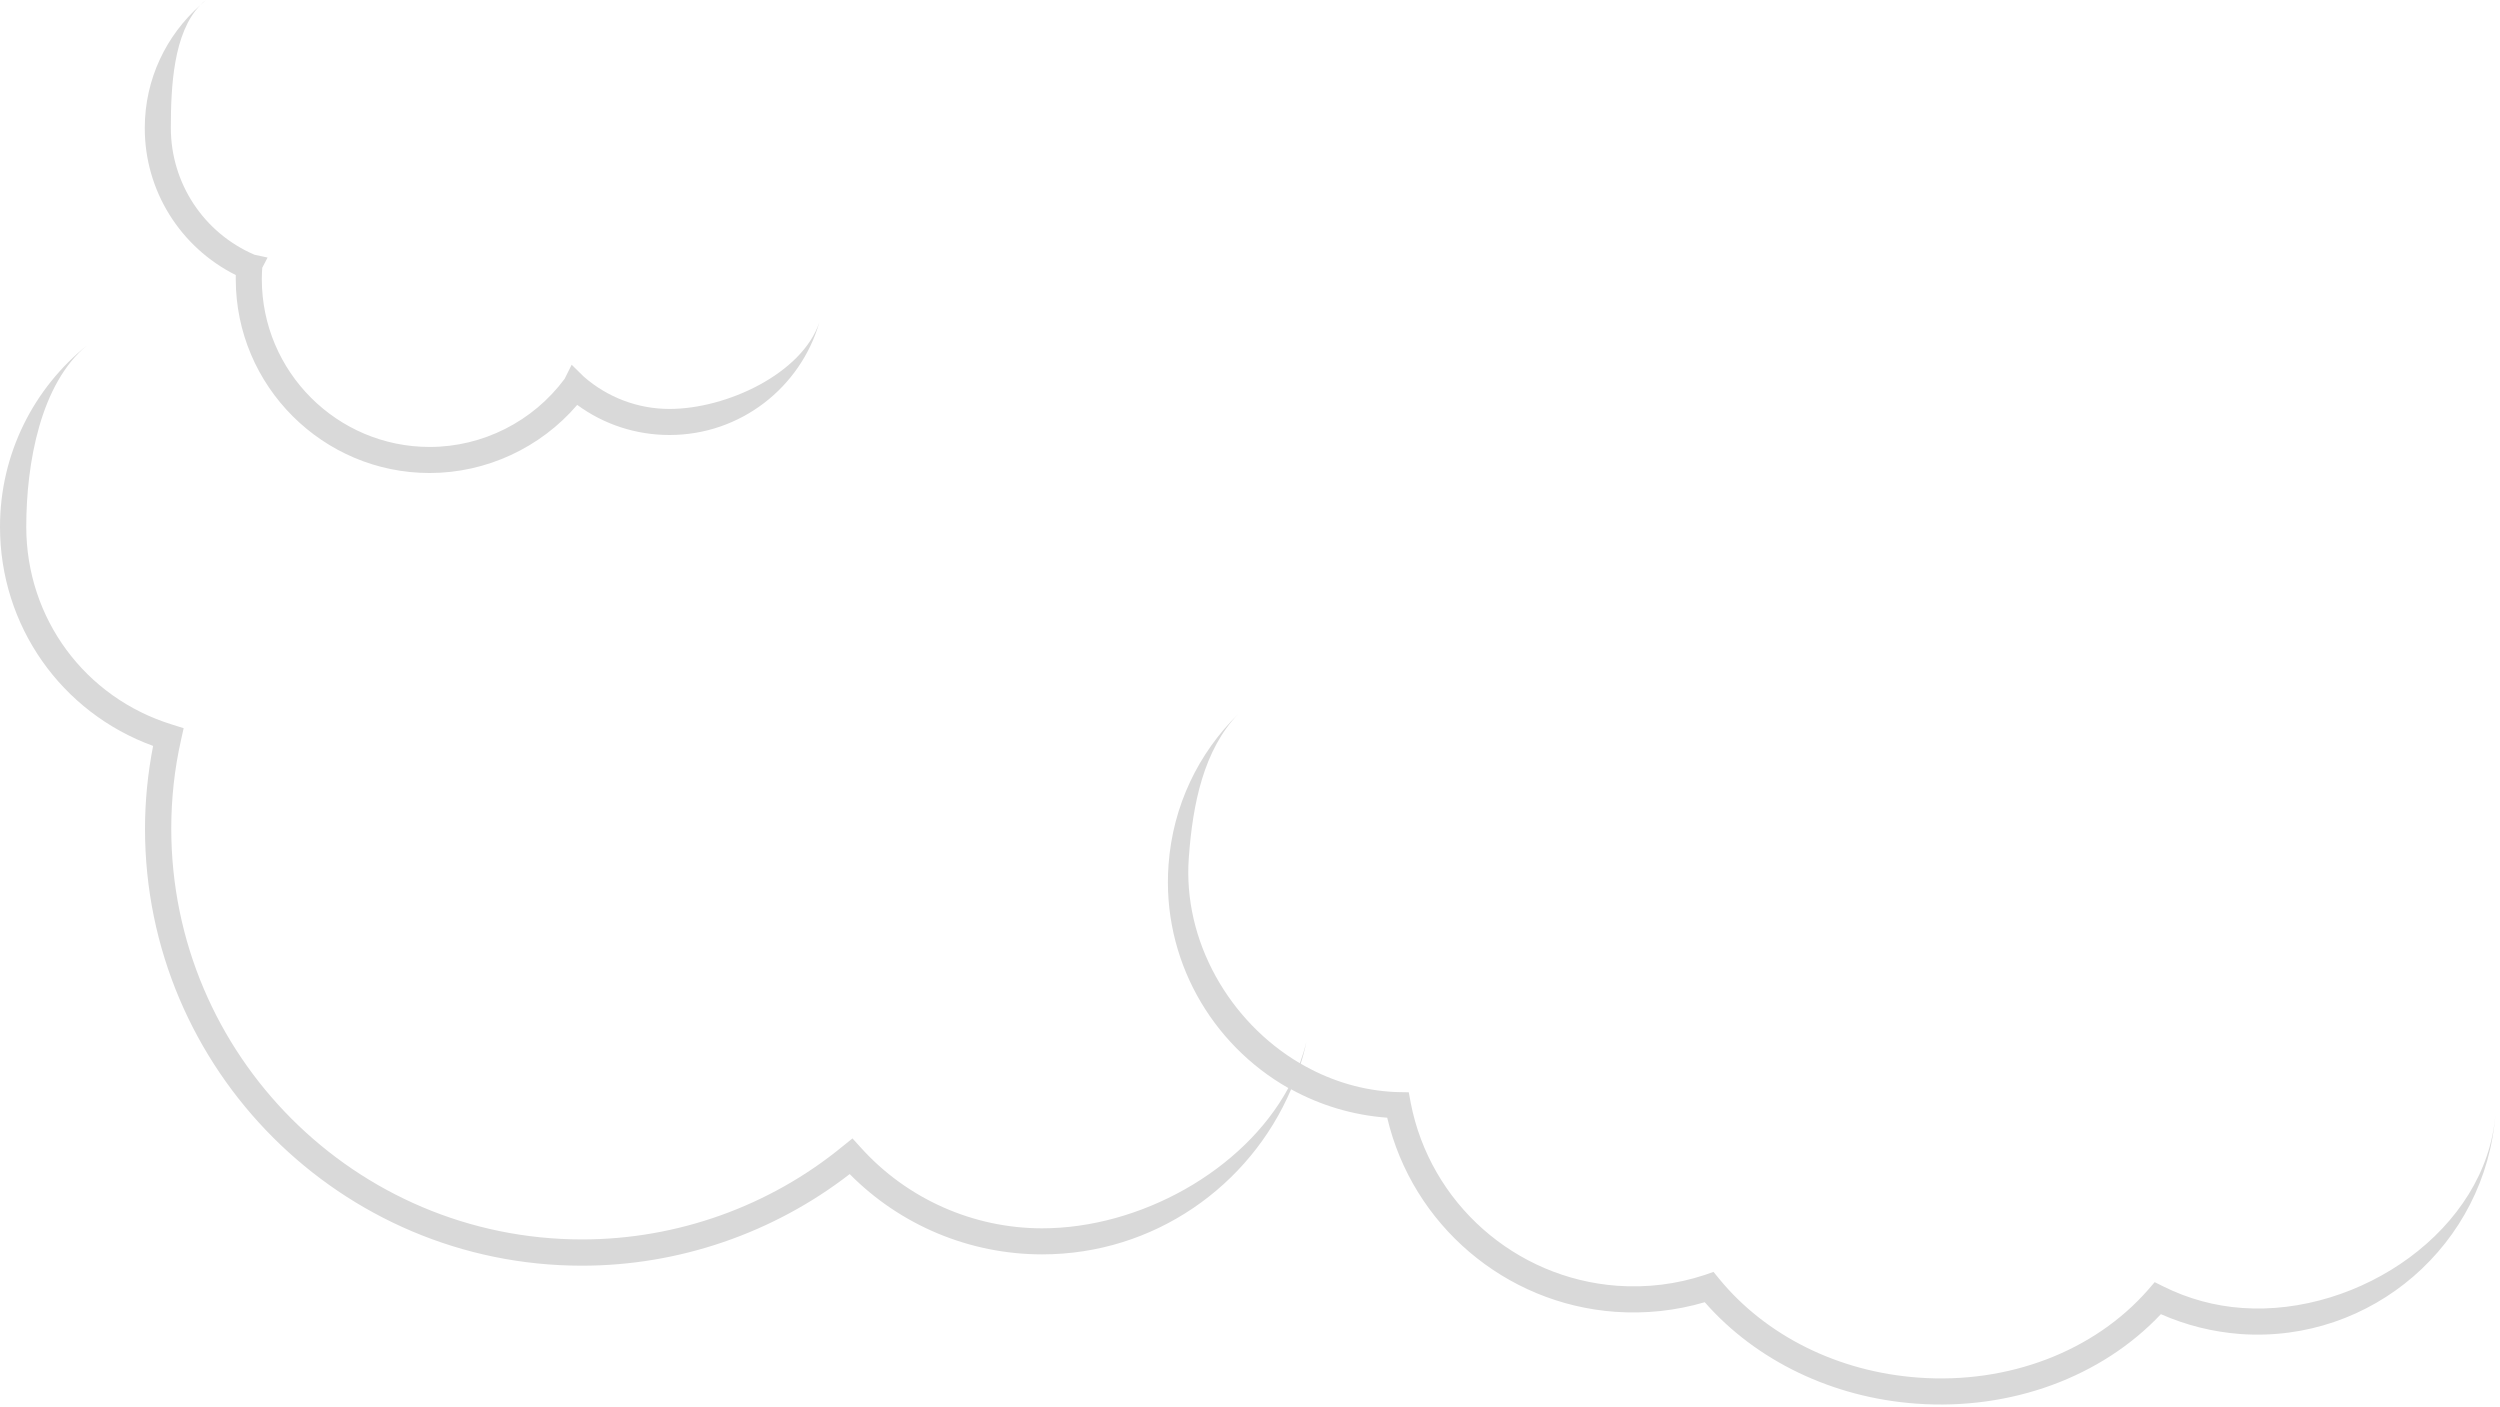 <?xml version="1.0" encoding="utf-8"?>
<!-- Generator: Adobe Illustrator 22.0.1, SVG Export Plug-In . SVG Version: 6.00 Build 0)  -->
<svg version="1.1" id="レイヤー_1" xmlns="http://www.w3.org/2000/svg" xmlns:xlink="http://www.w3.org/1999/xlink" x="0px"
	 y="0px" viewBox="0 0 11.707 6.587" style="enable-background:new 0 0 11.707 6.587;" xml:space="preserve">
<style type="text/css">
	.st0{fill:#D9D9D9;}
</style>
<g>
	<path class="st0" d="M0.938,0.024C0.947,0.016,0.955,0.008,0.965,0C0.955,0.007,0.946,0.015,0.938,0.024z"/>
	<path class="st0" d="M1.104,1.288c0,0.006,0,0.013,0,0.019c0,0.501,0.408,0.908,0.908,0.908c0.265,0,0.519-0.118,0.691-0.319
		c0.125,0.092,0.276,0.141,0.432,0.141c0.333,0,0.614-0.223,0.702-0.528C3.756,1.75,3.402,1.915,3.135,1.915
		c-0.148,0-0.29-0.054-0.401-0.151L2.677,1.708L2.644,1.774c-0.148,0.2-0.384,0.319-0.632,0.319c-0.433,0-0.786-0.352-0.786-0.786
		c0-0.018,0.001-0.036,0.002-0.053l0.025-0.048L1.192,1.193C0.954,1.091,0.8,0.858,0.8,0.599c0-0.193,0.012-0.446,0.138-0.575
		c-0.159,0.141-0.26,0.346-0.26,0.575C0.677,0.892,0.844,1.158,1.104,1.288z"/>
	<path class="st0" d="M10.5,6.125c-0.129-0.009-0.253-0.043-0.368-0.1l-0.042-0.021l-0.031,0.036
		C9.807,6.328,9.405,6.482,8.983,6.451C8.609,6.424,8.27,6.256,8.051,5.989L8.024,5.956L7.984,5.97
		C7.851,6.014,7.713,6.031,7.573,6.021C7.095,5.986,6.697,5.634,6.606,5.164L6.597,5.115L6.548,5.114
		c-0.014,0-0.028-0.001-0.042-0.002c-0.149-0.011-0.29-0.058-0.415-0.131c0.011-0.034,0.02-0.069,0.027-0.104
		C6.11,4.911,6.099,4.945,6.087,4.979c-0.329-0.194-0.549-0.572-0.52-0.963c0.018-0.252,0.07-0.505,0.231-0.672
		C5.613,3.526,5.492,3.772,5.472,4.05C5.44,4.49,5.672,4.89,6.033,5.095C5.823,5.483,5.337,5.752,4.88,5.752
		c-0.323,0-0.633-0.138-0.849-0.378L3.992,5.331L3.946,5.368C3.604,5.649,3.17,5.804,2.726,5.804c-1.061,0-1.924-0.863-1.924-1.924
		c0-0.139,0.015-0.279,0.046-0.416L0.86,3.41L0.806,3.393C0.397,3.267,0.123,2.895,0.123,2.467c0-0.301,0.068-0.672,0.285-0.85
		C0.159,1.817,0,2.124,0,2.467C0,2.93,0.286,3.336,0.717,3.493C0.692,3.621,0.679,3.752,0.679,3.881
		c0,1.128,0.918,2.046,2.046,2.046c0.453,0,0.896-0.152,1.254-0.429c0.237,0.24,0.562,0.376,0.901,0.376
		c0.523,0,0.973-0.319,1.166-0.773c0.135,0.074,0.287,0.121,0.45,0.133c0.118,0.501,0.551,0.872,1.068,0.909
		c0.142,0.01,0.283-0.005,0.419-0.045c0.24,0.274,0.599,0.447,0.991,0.475c0.443,0.032,0.867-0.124,1.145-0.419
		c0.118,0.052,0.242,0.083,0.372,0.093c0.614,0.044,1.15-0.419,1.195-1.034C11.646,5.76,11.047,6.164,10.5,6.125z"/>
	<path class="st0" d="M5.797,3.344c0.011-0.011,0.023-0.022,0.034-0.033C5.819,3.322,5.808,3.333,5.797,3.344z"/>
</g>
</svg>

